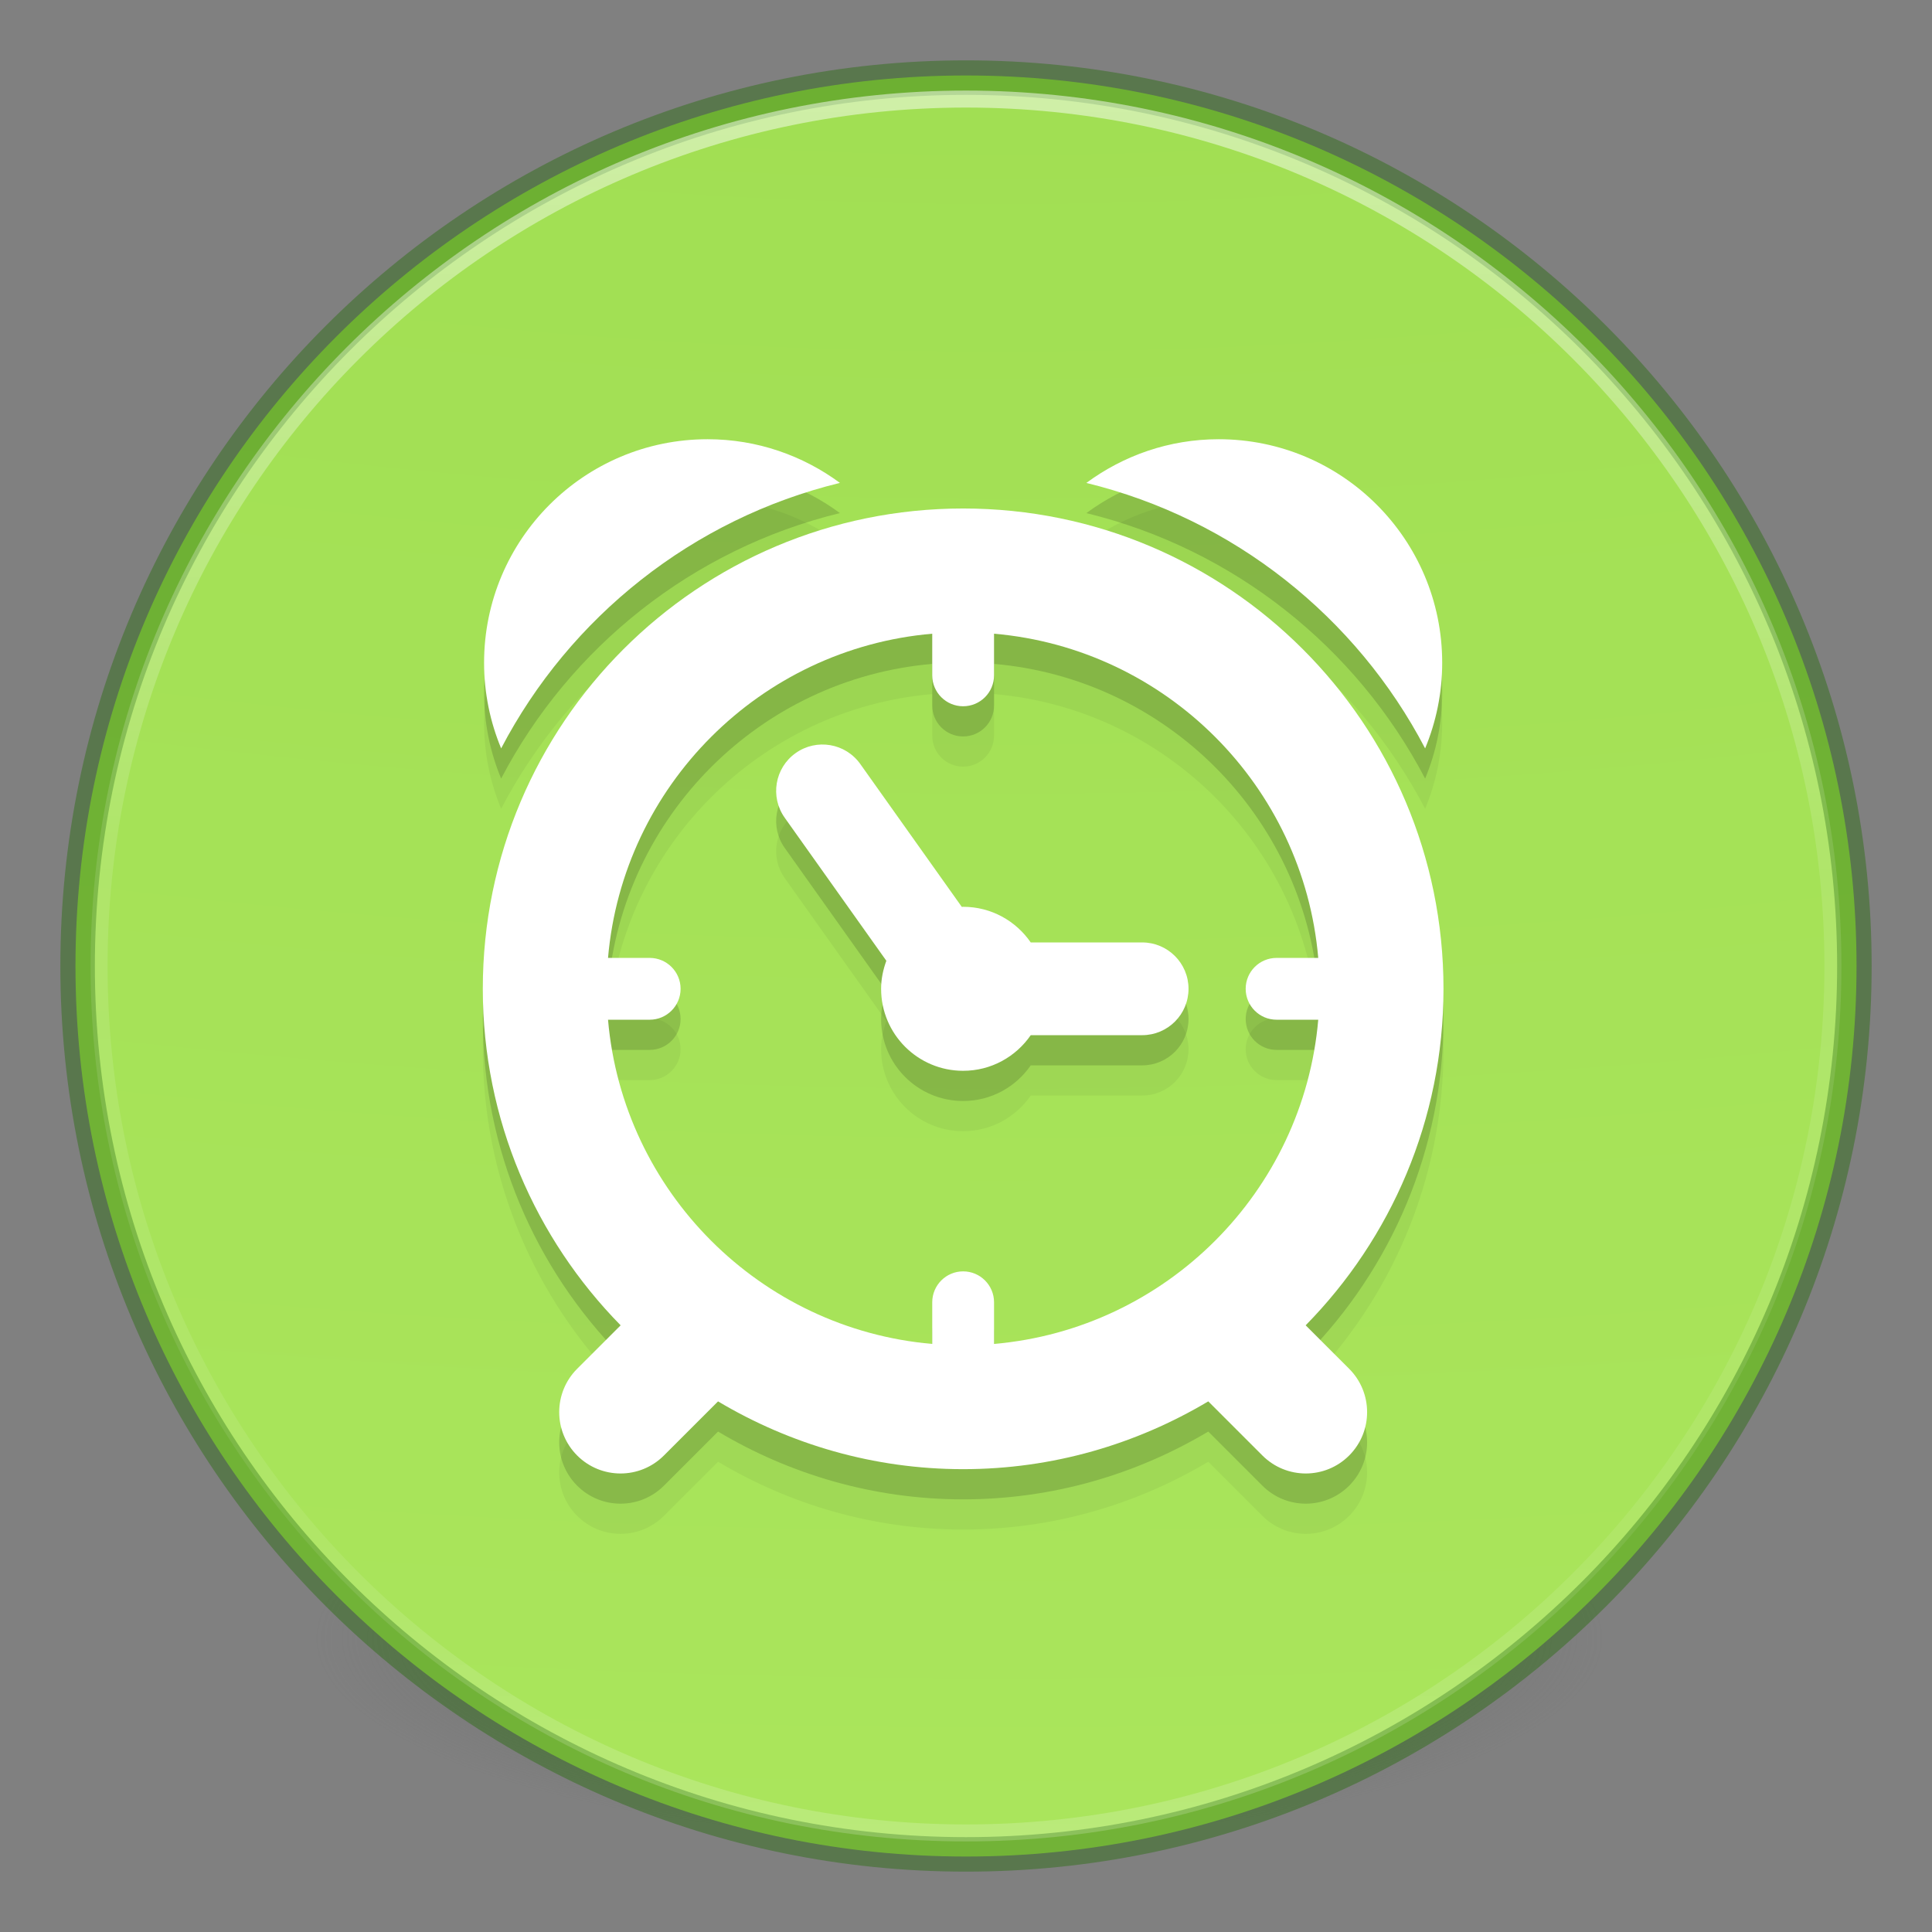 <?xml version="1.0" encoding="UTF-8" standalone="no"?>
<svg
   xmlns:dc="http://purl.org/dc/elements/1.1/"
   xmlns:cc="http://creativecommons.org/ns#"
   xmlns:rdf="http://www.w3.org/1999/02/22-rdf-syntax-ns#"
   xmlns:svg="http://www.w3.org/2000/svg"
   xmlns="http://www.w3.org/2000/svg"
   xmlns:xlink="http://www.w3.org/1999/xlink"
   xmlns:sodipodi="http://sodipodi.sourceforge.net/DTD/sodipodi-0.dtd"
   xmlns:inkscape="http://www.inkscape.org/namespaces/inkscape"
   version="1.1"
   width="64"
   height="64"
   id="svg5157"
   inkscape:version="0.91 r13725"
   sodipodi:docname="com.github.parnold-x.timer.svg">
  <rect width="100%" height="100%" fill="#808080" stroke="none"/>
  <sodipodi:namedview
     pagecolor="#ffffff"
     bordercolor="#9bdb4d"
     borderopacity="1"
     objecttolerance="10"
     gridtolerance="10"
     guidetolerance="10"
     inkscape:pageopacity="0"
     inkscape:pageshadow="2"
     inkscape:window-width="960"
     inkscape:window-height="1017"
     id="namedview29"
     showgrid="true"
     inkscape:zoom="7.375"
     inkscape:cx="31.116164"
     inkscape:cy="27.533497"
     inkscape:window-x="0"
     inkscape:window-y="30"
     inkscape:window-maximized="0"
     inkscape:current-layer="svg5157"
     showguides="false">
    <inkscape:grid
       type="xygrid"
       id="grid4201"
       originx="0"
       snapvisiblegridlinesonly="true"
       visible="true"
       enabled="true"
       originy="0"
       spacingx="1" />
  </sodipodi:namedview>
  <defs
     id="defs5159">
    <linearGradient
       id="linearGradient3820-7-2-8-6">
      <stop
         id="stop3822-2-6-5-0"
         style="stop-color:#3d3d3d;stop-opacity:1"
         offset="0" />
      <stop
         id="stop3864-8-7-4-1"
         style="stop-color:#686868;stop-opacity:0.498"
         offset="0.5" />
      <stop
         id="stop3824-1-2-6-7"
         style="stop-color:#686868;stop-opacity:0"
         offset="1" />
    </linearGradient>
    <linearGradient
       id="linearGradient4806">
      <stop
         offset="0"
         style="stop-color:#ffffff;stop-opacity:1"
         id="stop4808" />
      <stop
         offset="0.424"
         style="stop-color:#ffffff;stop-opacity:0.235"
         id="stop4810" />
      <stop
         offset="0.821"
         style="stop-color:#ffffff;stop-opacity:0.157"
         id="stop4812" />
      <stop
         offset="1"
         style="stop-color:#ffffff;stop-opacity:0.392"
         id="stop4814" />
    </linearGradient>
    <linearGradient
       xlink:href="#linearGradient4806"
       id="linearGradient3118"
       gradientUnits="userSpaceOnUse"
       gradientTransform="matrix(2.345,0,0,2.345,-137.232,-33.34)"
       x1="71.204"
       y1="15.369"
       x2="71.204"
       y2="40.496" />
    <radialGradient
       xlink:href="#linearGradient3820-7-2-8-6"
       id="radialGradient3163"
       gradientUnits="userSpaceOnUse"
       gradientTransform="matrix(0.34,0,0,0.106,-1.935,34.54)"
       cx="99.157"
       cy="186.171"
       fx="99.157"
       fy="186.171"
       r="62.769" />
    <radialGradient
       cx="7.461"
       cy="9.957"
       r="12.672"
       fx="6.93"
       fy="9.957"
       id="radialGradient5521-1"
       xlink:href="#linearGradient2867-449-88-871-390-598-476-591-434-148-57-177-3-8-8-9"
       gradientUnits="userSpaceOnUse"
       gradientTransform="matrix(0,26.585,-52.374,0,554.688,-221.305)" />
    <linearGradient
       id="linearGradient2867-449-88-871-390-598-476-591-434-148-57-177-3-8-8-9">
      <stop
         offset="0"
         style="stop-color:#9bdb4d;stop-opacity:1"
         id="stop3750-8-9-0" />
      <stop
         offset="1"
         style="stop-color:#d1ff82;stop-opacity:1"
         id="stop3756-9-3-05" />
    </linearGradient>
    <linearGradient
       xlink:href="#linearGradient4806"
       id="linearGradient3118-3"
       gradientUnits="userSpaceOnUse"
       gradientTransform="matrix(4.164,0,0,4.164,-43.448,-61.109)"
       x1="71.204"
       y1="15.369"
       x2="71.204"
       y2="40.496" />
    <radialGradient
       cx="7.461"
       cy="9.957"
       r="12.672"
       fx="6.93"
       fy="9.957"
       id="radialGradient5521-1-5"
       xlink:href="#linearGradient2867-449-88-871-390-598-476-591-434-148-57-177-3-8-8-9"
       gradientUnits="userSpaceOnUse"
       gradientTransform="matrix(0,46.862,-92.32,0,1178.434,-391.579)" />
    <radialGradient
       xlink:href="#linearGradient3820-7-2-8-6"
       id="radialGradient3163-2"
       gradientUnits="userSpaceOnUse"
       gradientTransform="matrix(0.687,0,0,0.215,188.563,57.501)"
       cx="99.157"
       cy="186.171"
       fx="99.157"
       fy="186.171"
       r="62.769" />
  </defs>
  <path
     style="fill:url(#radialGradient3163);fill-opacity:1;stroke:none"
     id="path3818-0-5-0"
     d="m 53.153,54.327 a 21.354,6.672 0 1 1 -42.708,0 21.354,6.672 0 1 1 42.708,0 z"
     inkscape:connector-curvature="0" />
  <path
     d="M 32,2.5 C 15.723,2.5 2.5,15.723 2.5,32 2.5,48.277 15.723,61.5 32,61.5 48.277,61.5 61.5,48.277 61.5,32 61.5,15.723 48.277,2.5 32,2.5 Z"
     id="path2555"
     style="color:#000000;clip-rule:nonzero;display:inline;overflow:visible;visibility:visible;opacity:1;isolation:auto;mix-blend-mode:normal;color-interpolation:sRGB;color-interpolation-filters:linearRGB;solid-color:#000000;solid-opacity:1;fill:url(#radialGradient5521-1);fill-opacity:1;fill-rule:nonzero;stroke:none;stroke-width:1;stroke-linecap:butt;stroke-linejoin:miter;stroke-miterlimit:4;stroke-dasharray:none;stroke-dashoffset:0;stroke-opacity:1;marker:none;color-rendering:auto;image-rendering:auto;shape-rendering:auto;text-rendering:auto;enable-background:accumulate"
     inkscape:connector-curvature="0" />
  <path
     style="color:#000000;clip-rule:nonzero;display:inline;overflow:visible;visibility:visible;opacity:0.4;isolation:auto;mix-blend-mode:normal;color-interpolation:sRGB;color-interpolation-filters:linearRGB;solid-color:#000000;solid-opacity:1;fill:#000000;fill-opacity:0;fill-rule:nonzero;stroke:#206b00;stroke-width:1.143;stroke-linecap:round;stroke-linejoin:round;stroke-miterlimit:4;stroke-dasharray:none;stroke-dashoffset:0;stroke-opacity:1;marker:none;color-rendering:auto;image-rendering:auto;shape-rendering:auto;text-rendering:auto;enable-background:accumulate"
     id="path2555-7-1"
     d="m 32,2.571 c -16.238,0 -29.429,13.191 -29.429,29.429 0,16.238 13.191,29.429 29.429,29.429 16.238,0 29.429,-13.191 29.429,-29.429 C 61.429,15.762 48.238,2.571 32,2.571 Z"
     inkscape:connector-curvature="0" />
  <path
     style="color:#000000;display:inline;overflow:visible;visibility:visible;opacity:0.5;fill:none;stroke:url(#linearGradient3118);stroke-width:0.563;stroke-linecap:round;stroke-linejoin:round;stroke-miterlimit:4;stroke-dasharray:none;stroke-dashoffset:0;stroke-opacity:1;marker:none;enable-background:accumulate"
     id="path3019"
     d="m 60.718,32 c 0,15.861 -12.858,28.718 -28.718,28.718 C 16.139,60.718 3.282,47.861 3.282,32 3.282,16.139 16.139,3.282 32,3.282 47.861,3.282 60.718,16.139 60.718,32 Z"
     inkscape:connector-curvature="0" />
  <g
     transform="matrix(0.052,0,0,0.052,14.775,16.55)"
     id="g3-2"
     style="opacity:0.05;fill:#000000;fill-opacity:1">
    <g
       id="g5-9"
       style="fill:#000000;fill-opacity:1">
      <path
         inkscape:connector-curvature="0"
         d="m 372.494,379.645 70.977,0 c 16.312,0 29.534,-13.222 29.534,-29.534 0,-16.312 -13.222,-29.544 -29.534,-29.544 l -70.987,0 c -9.41,-13.687 -25.162,-22.706 -43.062,-22.706 -0.296,0 -0.54,0.074 -0.826,0.095 l -64.678,-91.037 c -9.453,-13.306 -27.894,-16.429 -41.189,-6.976 -13.295,9.463 -16.408,27.893 -6.965,41.189 l 64.742,91.122 c -2.043,5.589 -3.334,11.549 -3.334,17.848 0,28.866 23.383,52.24 52.24,52.24 17.909,0.009 33.661,-9.01 43.082,-22.697 z"
         id="path7-1"
         style="fill:#000000;fill-opacity:1" />
      <path
         inkscape:connector-curvature="0"
         d="m 547.634,564.471 c 54.252,-55.204 87.798,-130.839 87.798,-214.36 0,-169 -137,-305.989 -306,-305.989 -169,0 -306,136.979 -306,305.989 0,83.532 33.557,159.156 87.808,214.371 l -27.682,27.671 c -15.264,15.265 -15.264,39.992 -0.01,55.257 7.622,7.633 17.636,11.454 27.628,11.454 9.992,0 19.997,-3.821 27.618,-11.443 l 34.499,-34.488 c 45.741,27.248 99.019,43.179 156.139,43.179 57.12,0 110.398,-15.931 156.16,-43.189 l 34.498,34.499 c 7.633,7.622 17.625,11.443 27.618,11.443 9.993,0 20.007,-3.821 27.629,-11.454 15.254,-15.265 15.254,-39.992 -0.011,-55.257 L 547.634,564.471 Z M 329.421,530.109 c -10.871,0 -19.679,8.828 -19.679,19.7 l 0,26.527 C 200.149,566.862 112.669,479.382 103.205,369.799 l 26.528,0 c 10.872,0 19.7,-8.828 19.7,-19.689 0,-10.871 -8.829,-19.688 -19.7,-19.688 l -26.528,0 c 9.464,-109.583 96.944,-197.074 206.537,-206.527 l 0,26.538 c 0,10.872 8.808,19.679 19.679,19.679 10.872,0 19.689,-8.807 19.689,-19.679 l 0,-26.538 c 109.594,9.453 197.062,96.943 206.537,206.527 l -26.538,0 c -10.872,0 -19.689,8.817 -19.689,19.688 0,10.861 8.817,19.689 19.689,19.689 l 26.538,0 c -9.464,109.583 -96.933,197.063 -206.526,206.537 l 0,-26.516 c 0,-10.882 -8.818,-19.711 -19.7,-19.711 z"
         id="path9-2"
         style="fill:#000000;fill-opacity:1" />
      <path
         inkscape:connector-curvature="0"
         d="M 250.939,27.819 C 227.333,10.417 198.222,0 166.645,0 88.004,0 24.247,63.758 24.247,142.398 c 0,19.33 3.885,37.749 10.872,54.548 C 78.837,113.277 157.118,50.685 250.939,27.819 Z"
         id="path11-7"
         style="fill:#000000;fill-opacity:1" />
      <path
         inkscape:connector-curvature="0"
         d="m 623.734,196.947 c 6.986,-16.81 10.871,-35.229 10.871,-54.548 C 634.616,63.758 570.859,0 492.218,0 460.62,0 431.53,10.417 407.925,27.841 c 93.809,22.854 172.091,85.458 215.809,169.106 z"
         id="path13-0"
         style="fill:#000000;fill-opacity:1" />
    </g>
  </g>
  <g
     transform="matrix(0.052,0,0,0.052,14.775,15.55)"
     id="g3-3"
     style="opacity:0.15;fill:#000000;fill-opacity:1">
    <g
       id="g5-6"
       style="fill:#000000;fill-opacity:1">
      <path
         inkscape:connector-curvature="0"
         d="m 372.494,379.645 70.977,0 c 16.312,0 29.534,-13.222 29.534,-29.534 0,-16.312 -13.222,-29.544 -29.534,-29.544 l -70.987,0 c -9.41,-13.687 -25.162,-22.706 -43.062,-22.706 -0.296,0 -0.54,0.074 -0.826,0.095 l -64.678,-91.037 c -9.453,-13.306 -27.894,-16.429 -41.189,-6.976 -13.295,9.463 -16.408,27.893 -6.965,41.189 l 64.742,91.122 c -2.043,5.589 -3.334,11.549 -3.334,17.848 0,28.866 23.383,52.24 52.24,52.24 17.909,0.009 33.661,-9.01 43.082,-22.697 z"
         id="path7-7"
         style="fill:#000000;fill-opacity:1" />
      <path
         inkscape:connector-curvature="0"
         d="m 547.634,564.471 c 54.252,-55.204 87.798,-130.839 87.798,-214.36 0,-169 -137,-305.989 -306,-305.989 -169,0 -306,136.979 -306,305.989 0,83.532 33.557,159.156 87.808,214.371 l -27.682,27.671 c -15.264,15.265 -15.264,39.992 -0.01,55.257 7.622,7.633 17.636,11.454 27.628,11.454 9.992,0 19.997,-3.821 27.618,-11.443 l 34.499,-34.488 c 45.741,27.248 99.019,43.179 156.139,43.179 57.12,0 110.398,-15.931 156.16,-43.189 l 34.498,34.499 c 7.633,7.622 17.625,11.443 27.618,11.443 9.993,0 20.007,-3.821 27.629,-11.454 15.254,-15.265 15.254,-39.992 -0.011,-55.257 L 547.634,564.471 Z M 329.421,530.109 c -10.871,0 -19.679,8.828 -19.679,19.7 l 0,26.527 C 200.149,566.862 112.669,479.382 103.205,369.799 l 26.528,0 c 10.872,0 19.7,-8.828 19.7,-19.689 0,-10.871 -8.829,-19.688 -19.7,-19.688 l -26.528,0 c 9.464,-109.583 96.944,-197.074 206.537,-206.527 l 0,26.538 c 0,10.872 8.808,19.679 19.679,19.679 10.872,0 19.689,-8.807 19.689,-19.679 l 0,-26.538 c 109.594,9.453 197.062,96.943 206.537,206.527 l -26.538,0 c -10.872,0 -19.689,8.817 -19.689,19.688 0,10.861 8.817,19.689 19.689,19.689 l 26.538,0 c -9.464,109.583 -96.933,197.063 -206.526,206.537 l 0,-26.516 c 0,-10.882 -8.818,-19.711 -19.7,-19.711 z"
         id="path9-5"
         style="fill:#000000;fill-opacity:1" />
      <path
         inkscape:connector-curvature="0"
         d="M 250.939,27.819 C 227.333,10.417 198.222,0 166.645,0 88.004,0 24.247,63.758 24.247,142.398 c 0,19.33 3.885,37.749 10.872,54.548 C 78.837,113.277 157.118,50.685 250.939,27.819 Z"
         id="path11-3"
         style="fill:#000000;fill-opacity:1" />
      <path
         inkscape:connector-curvature="0"
         d="m 623.734,196.947 c 6.986,-16.81 10.871,-35.229 10.871,-54.548 C 634.616,63.758 570.859,0 492.218,0 460.62,0 431.53,10.417 407.925,27.841 c 93.809,22.854 172.091,85.458 215.809,169.106 z"
         id="path13-5"
         style="fill:#000000;fill-opacity:1" />
    </g>
  </g>
  <g
     transform="matrix(0.052,0,0,0.052,14.775,14.55)"
     id="g3"
     style="fill:#ffffff">
    <g
       id="g5"
       style="fill:#ffffff">
      <path
         inkscape:connector-curvature="0"
         d="m 372.494,379.645 70.977,0 c 16.312,0 29.534,-13.222 29.534,-29.534 0,-16.312 -13.222,-29.544 -29.534,-29.544 l -70.987,0 c -9.41,-13.687 -25.162,-22.706 -43.062,-22.706 -0.296,0 -0.54,0.074 -0.826,0.095 l -64.678,-91.037 c -9.453,-13.306 -27.894,-16.429 -41.189,-6.976 -13.295,9.463 -16.408,27.893 -6.965,41.189 l 64.742,91.122 c -2.043,5.589 -3.334,11.549 -3.334,17.848 0,28.866 23.383,52.24 52.24,52.24 17.909,0.009 33.661,-9.01 43.082,-22.697 z"
         id="path7"
         style="fill:#ffffff" />
      <path
         inkscape:connector-curvature="0"
         d="m 547.634,564.471 c 54.252,-55.204 87.798,-130.839 87.798,-214.36 0,-169 -137,-305.989 -306,-305.989 -169,0 -306,136.979 -306,305.989 0,83.532 33.557,159.156 87.808,214.371 l -27.682,27.671 c -15.264,15.265 -15.264,39.992 -0.01,55.257 7.622,7.633 17.636,11.454 27.628,11.454 9.992,0 19.997,-3.821 27.618,-11.443 l 34.499,-34.488 c 45.741,27.248 99.019,43.179 156.139,43.179 57.12,0 110.398,-15.931 156.16,-43.189 l 34.498,34.499 c 7.633,7.622 17.625,11.443 27.618,11.443 9.993,0 20.007,-3.821 27.629,-11.454 15.254,-15.265 15.254,-39.992 -0.011,-55.257 L 547.634,564.471 Z M 329.421,530.109 c -10.871,0 -19.679,8.828 -19.679,19.7 l 0,26.527 C 200.149,566.862 112.669,479.382 103.205,369.799 l 26.528,0 c 10.872,0 19.7,-8.828 19.7,-19.689 0,-10.871 -8.829,-19.688 -19.7,-19.688 l -26.528,0 c 9.464,-109.583 96.944,-197.074 206.537,-206.527 l 0,26.538 c 0,10.872 8.808,19.679 19.679,19.679 10.872,0 19.689,-8.807 19.689,-19.679 l 0,-26.538 c 109.594,9.453 197.062,96.943 206.537,206.527 l -26.538,0 c -10.872,0 -19.689,8.817 -19.689,19.688 0,10.861 8.817,19.689 19.689,19.689 l 26.538,0 c -9.464,109.583 -96.933,197.063 -206.526,206.537 l 0,-26.516 c 0,-10.882 -8.818,-19.711 -19.7,-19.711 z"
         id="path9"
         style="fill:#ffffff" />
      <path
         inkscape:connector-curvature="0"
         d="M 250.939,27.819 C 227.333,10.417 198.222,0 166.645,0 88.004,0 24.247,63.758 24.247,142.398 c 0,19.33 3.885,37.749 10.872,54.548 C 78.837,113.277 157.118,50.685 250.939,27.819 Z"
         id="path11"
         style="fill:#ffffff" />
      <path
         inkscape:connector-curvature="0"
         d="m 623.734,196.947 c 6.986,-16.81 10.871,-35.229 10.871,-54.548 C 634.616,63.758 570.859,0 492.218,0 460.62,0 431.53,10.417 407.925,27.841 c 93.809,22.854 172.091,85.458 215.809,169.106 z"
         id="path13"
         style="fill:#ffffff" />
    </g>
  </g>
</svg>
